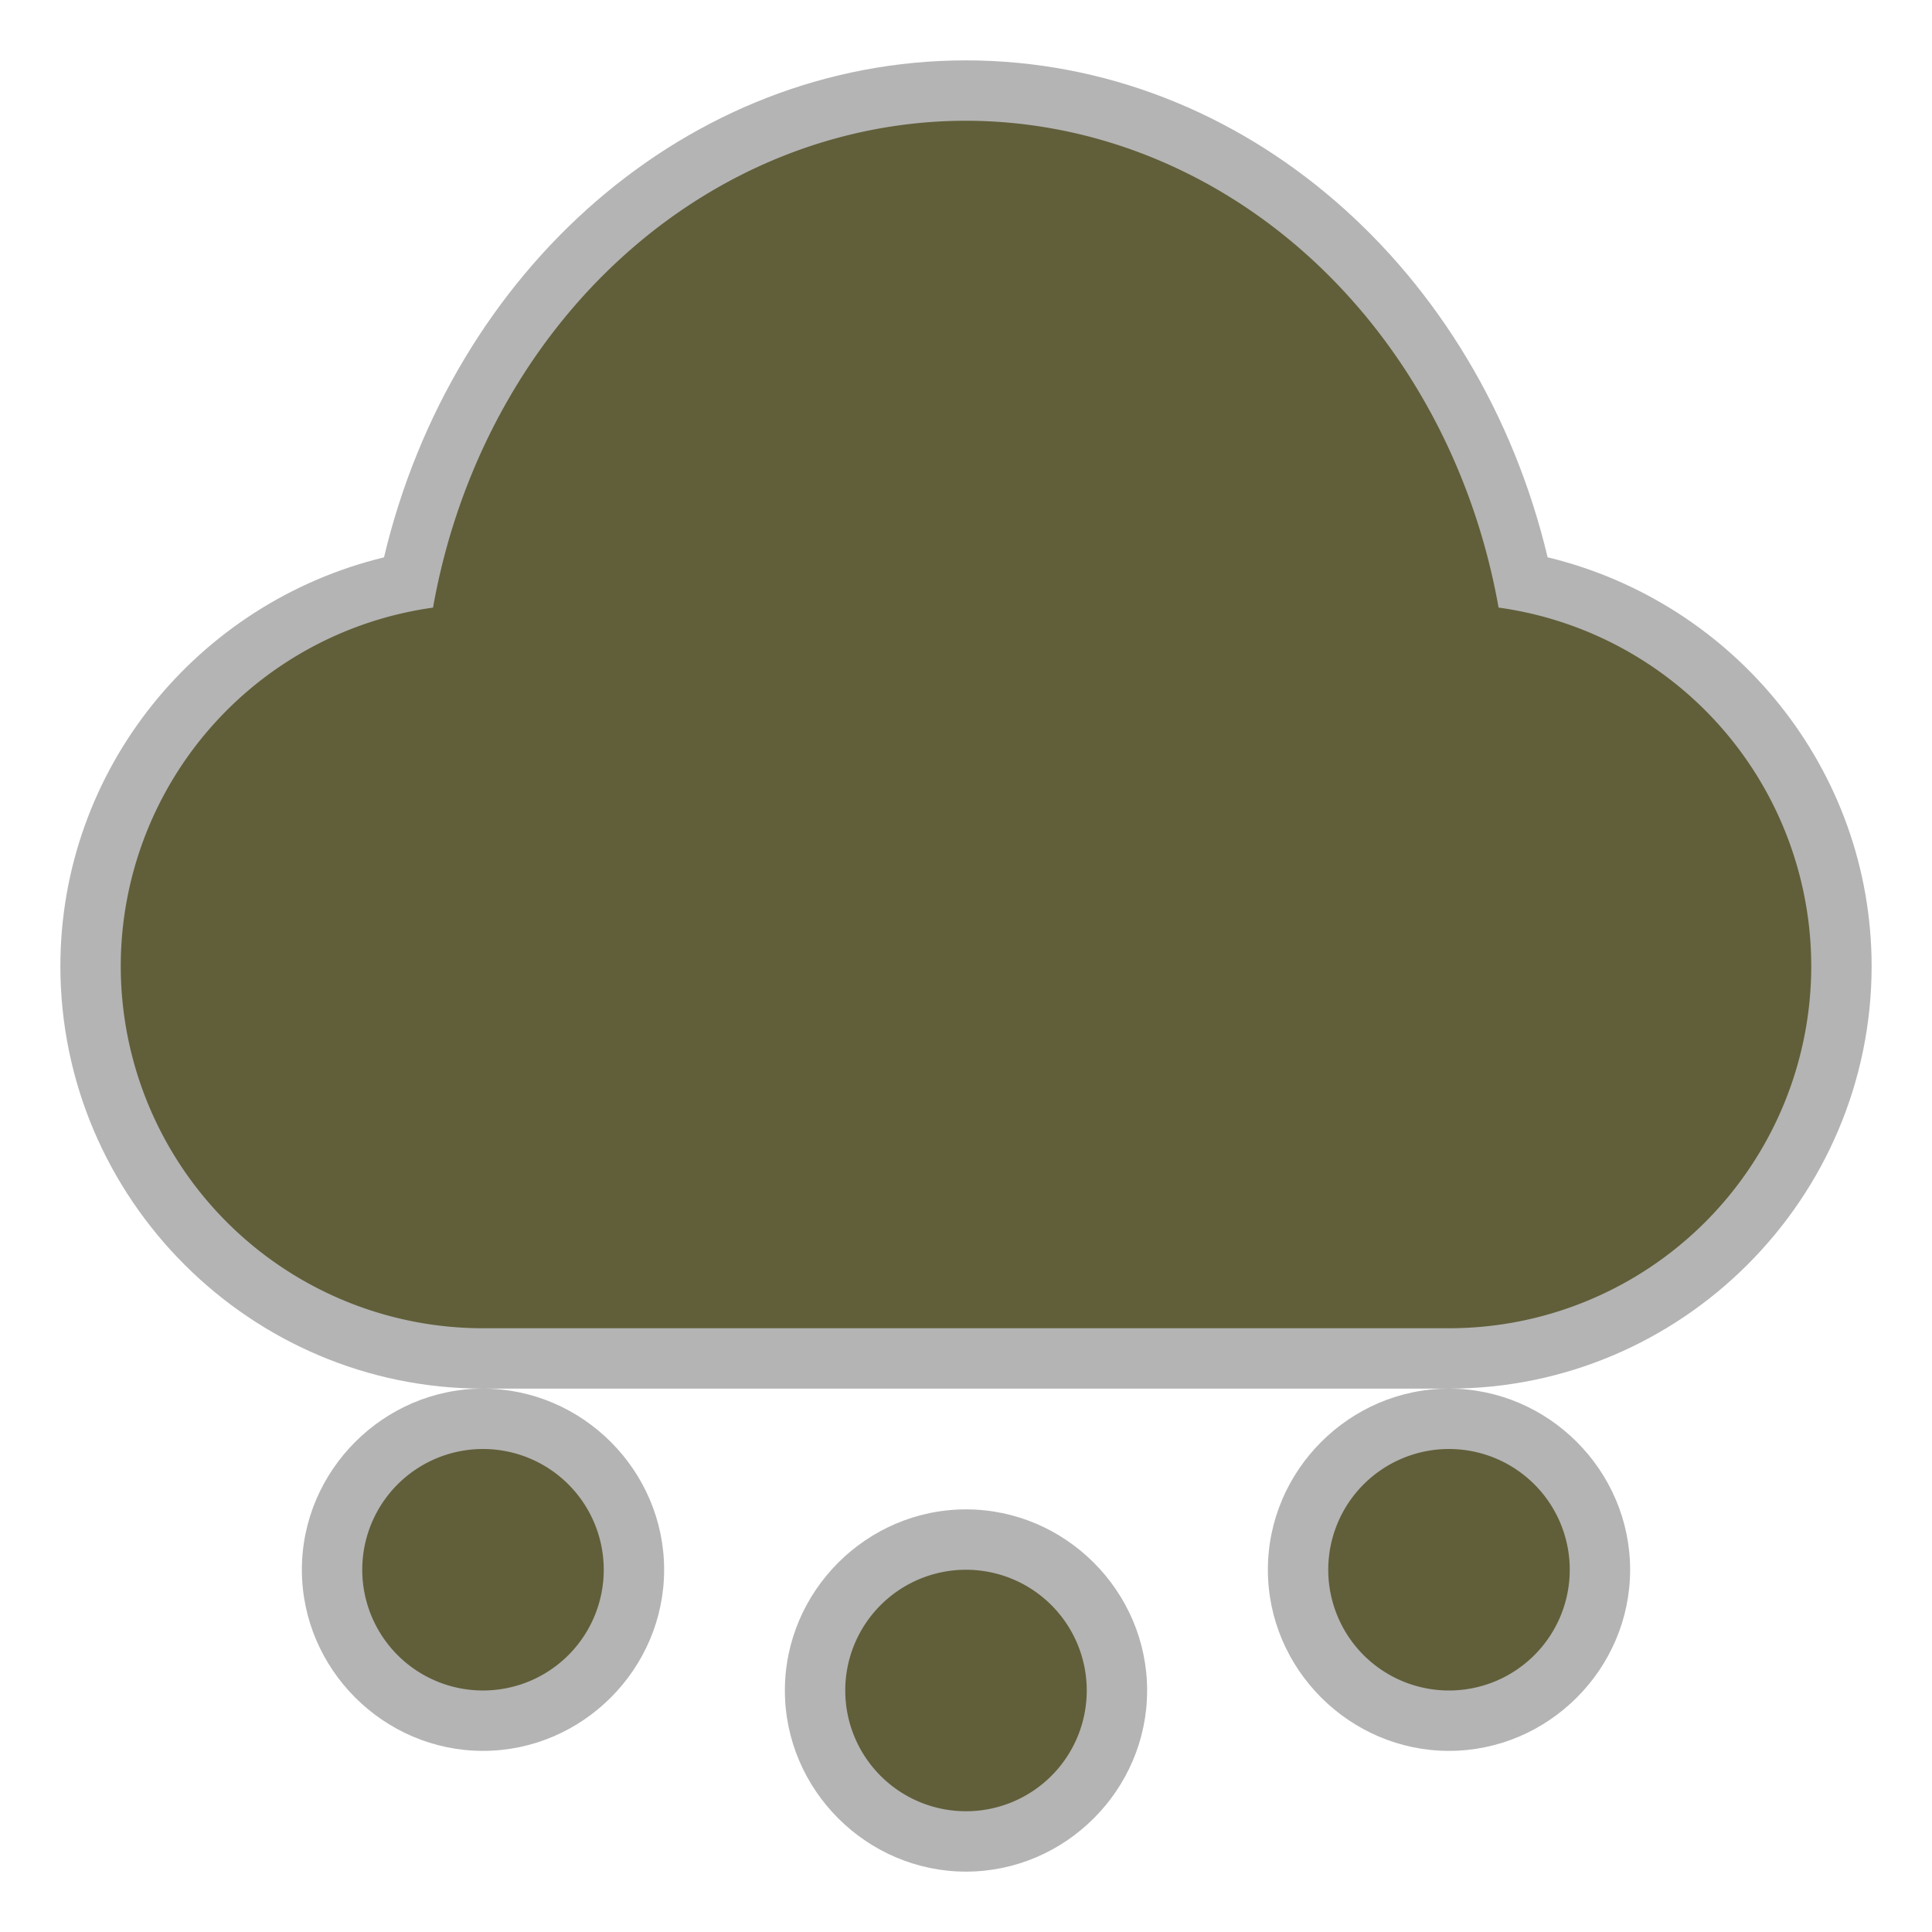 <svg xmlns="http://www.w3.org/2000/svg" width="128" height="128"><path fill-opacity=".294" d="M63.998 4c-18.429.005-34.029 13.88-38.557 32.926C13.041 39.934 4.014 51.006 4 63.996V64c0 15.417 12.583 28 28 28h64c15.417 0 28-12.583 28-28v-.004c-.015-13-9.055-24.076-21.467-27.074C98.006 17.889 82.421 4.019 64.004 4zM96 92c-6.58 0-12 5.42-12 12s5.42 12 12 12 12-5.42 12-12-5.42-12-12-12zm-64 0c-6.58 0-12 5.42-12 12s5.42 12 12 12 12-5.42 12-12-5.42-12-12-12zm32 8c-6.58 0-12 5.42-12 12s5.42 12 12 12 12-5.42 12-12-5.42-12-12-12z"/><path fill="#615f3a" d="M64 8a36 40 0 0 0-35.311 32.256A24 24 0 0 0 8 64a24 24 0 0 0 24 24h64a24 24 0 0 0 24-24 24 24 0 0 0-20.715-23.746A36 40 0 0 0 64 8zM32 96a8 8 0 0 0-8 8 8 8 0 0 0 8 8 8 8 0 0 0 8-8 8 8 0 0 0-8-8zm64 0a8 8 0 0 0-8 8 8 8 0 0 0 8 8 8 8 0 0 0 8-8 8 8 0 0 0-8-8zm-32 8a8 8 0 0 0-8 8 8 8 0 0 0 8 8 8 8 0 0 0 8-8 8 8 0 0 0-8-8z"/></svg>